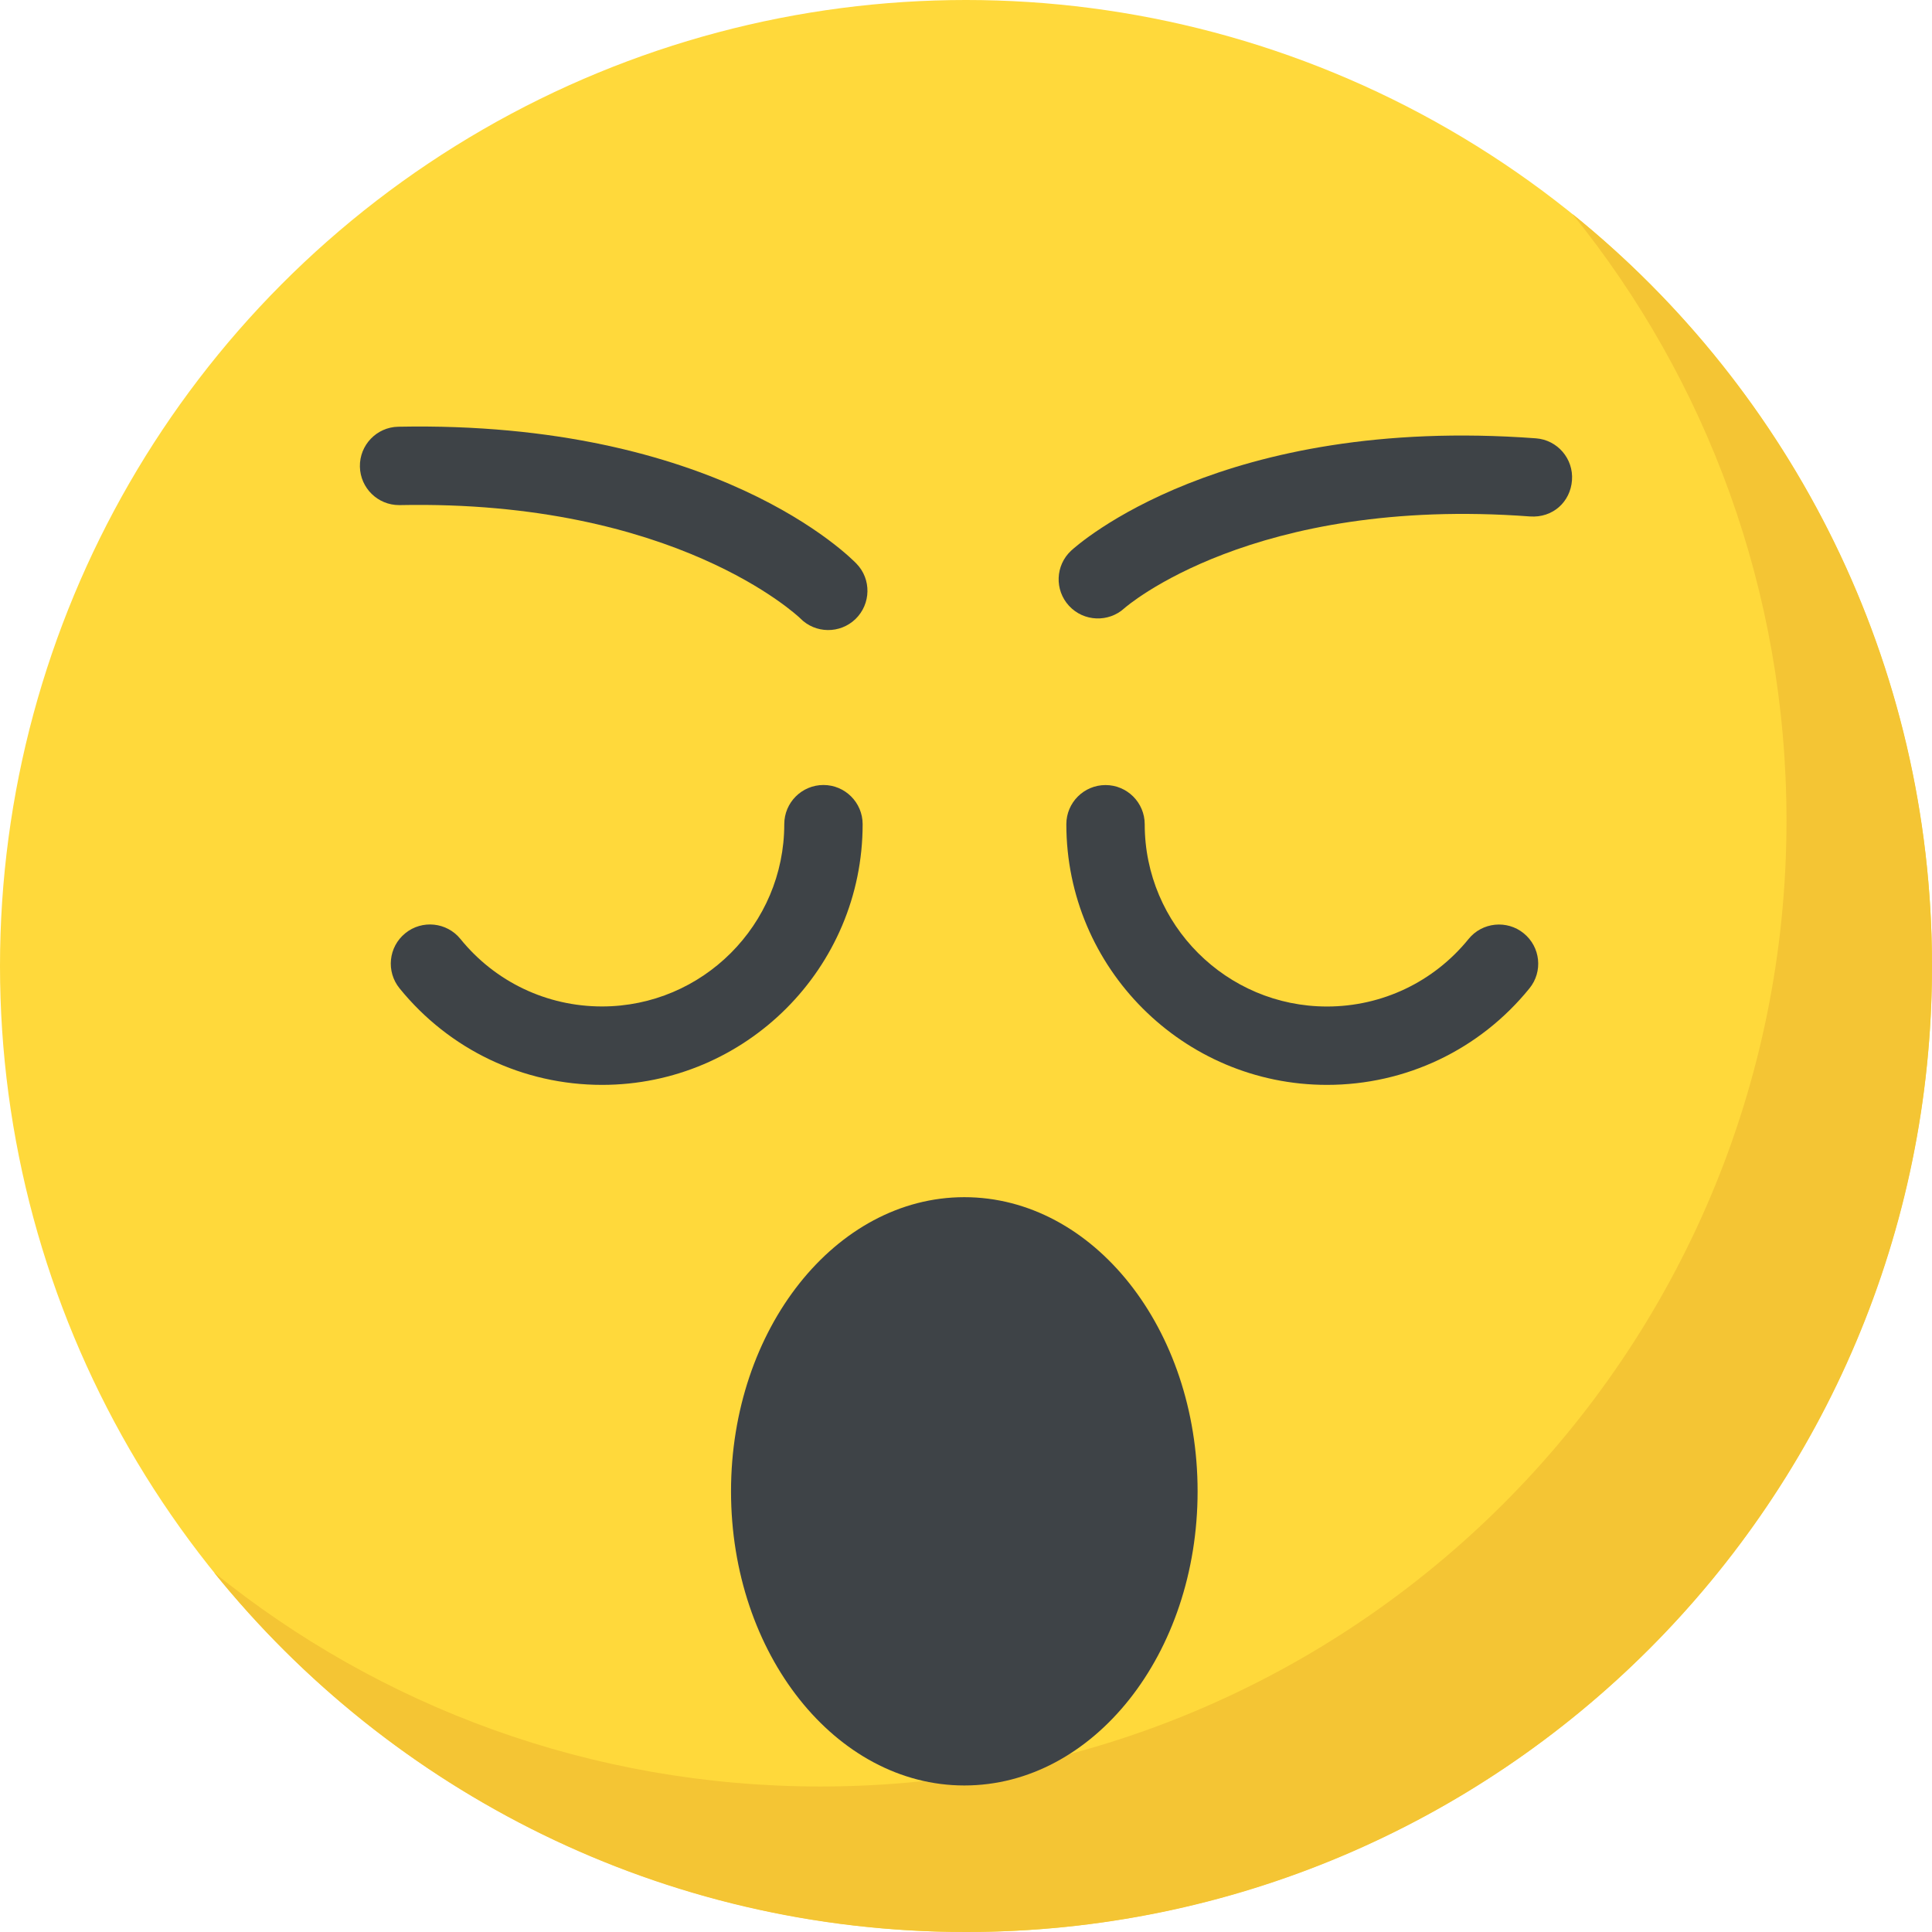 <?xml version="1.0" encoding="iso-8859-1"?>
<!-- Generator: Adobe Illustrator 19.0.0, SVG Export Plug-In . SVG Version: 6.00 Build 0)  -->
<svg version="1.1" id="Capa_1" xmlns="http://www.w3.org/2000/svg" xmlns:xlink="http://www.w3.org/1999/xlink" x="0px" y="0px"
	 viewBox="0 0 512 512" style="enable-background:new 0 0 512 512;" xml:space="preserve">
<circle style="fill:#FFD93B;" cx="256" cy="256" r="256"/>
<path style="fill:#F4C534;" d="M512,256c0,141.44-114.64,256-256,256c-80.48,0-152.32-37.12-199.28-95.28
	c43.92,35.52,99.84,56.72,160.72,56.72c141.36,0,256-114.56,256-256c0-60.88-21.2-116.8-56.72-160.72
	C474.8,103.68,512,175.52,512,256z"/>
<g>
	<path style="fill:#3E4347;" d="M351.664,287.504c-38.096,0-69.072-30.976-69.072-69.072c0-5.744,4.656-10.384,10.384-10.384
		s10.384,4.656,10.384,10.384c0,26.64,21.664,48.304,48.304,48.304c14.624,0,28.304-6.528,37.52-17.888
		c3.6-4.464,10.192-5.12,14.608-1.52c4.464,3.616,5.152,10.16,1.52,14.608C392.144,278.176,372.576,287.504,351.664,287.504z"/>
	<path style="fill:#3E4347;" d="M283.296,160.544c-3.872-4.208-3.616-10.72,0.56-14.608c1.584-1.456,39.904-35.952,123.168-29.776
		c5.712,0.416,10,5.408,9.568,11.12c-0.416,5.728-5.088,10.016-11.136,9.584c-73.52-5.456-107.184,24.048-107.52,24.352
		C293.808,164.976,287.216,164.8,283.296,160.544z"/>
	<path style="fill:#3E4347;" d="M159.552,287.504c-20.928,0-40.48-9.328-53.664-25.584c-3.616-4.448-2.944-10.992,1.52-14.608
		c4.416-3.6,10.992-2.944,14.608,1.52c9.216,11.376,22.896,17.888,37.52,17.888c26.64,0,48.304-21.664,48.304-48.304
		c0-5.744,4.656-10.384,10.384-10.384s10.384,4.656,10.384,10.384C228.624,256.528,197.632,287.504,159.552,287.504z"/>
	<path style="fill:#3E4347;" d="M212.064,163.856c-0.528-0.512-33.136-31.456-106.08-30c-0.08,0-0.16,0-0.224,0
		c-5.632,0-10.256-4.496-10.384-10.176c-0.112-5.728,4.432-10.48,10.16-10.592c84.224-1.664,119.904,34.72,121.424,36.272
		c4,4.112,3.872,10.688-0.24,14.688C222.608,168.016,216.048,167.936,212.064,163.856z"/>
	<path style="fill:#3E4347;" d="M317.376,395.216c0,43.04-27.584,77.952-61.824,77.952c-34.064,0-61.824-34.896-61.824-77.952
		c0-43.04,27.76-77.952,61.824-77.952C289.792,317.28,317.376,352.176,317.376,395.216z"/>
</g>
<g>
</g>
<g>
</g>
<g>
</g>
<g>
</g>
<g>
</g>
<g>
</g>
<g>
</g>
<g>
</g>
<g>
</g>
<g>
</g>
<g>
</g>
<g>
</g>
<g>
</g>
<g>
</g>
<g>
</g>
</svg>

